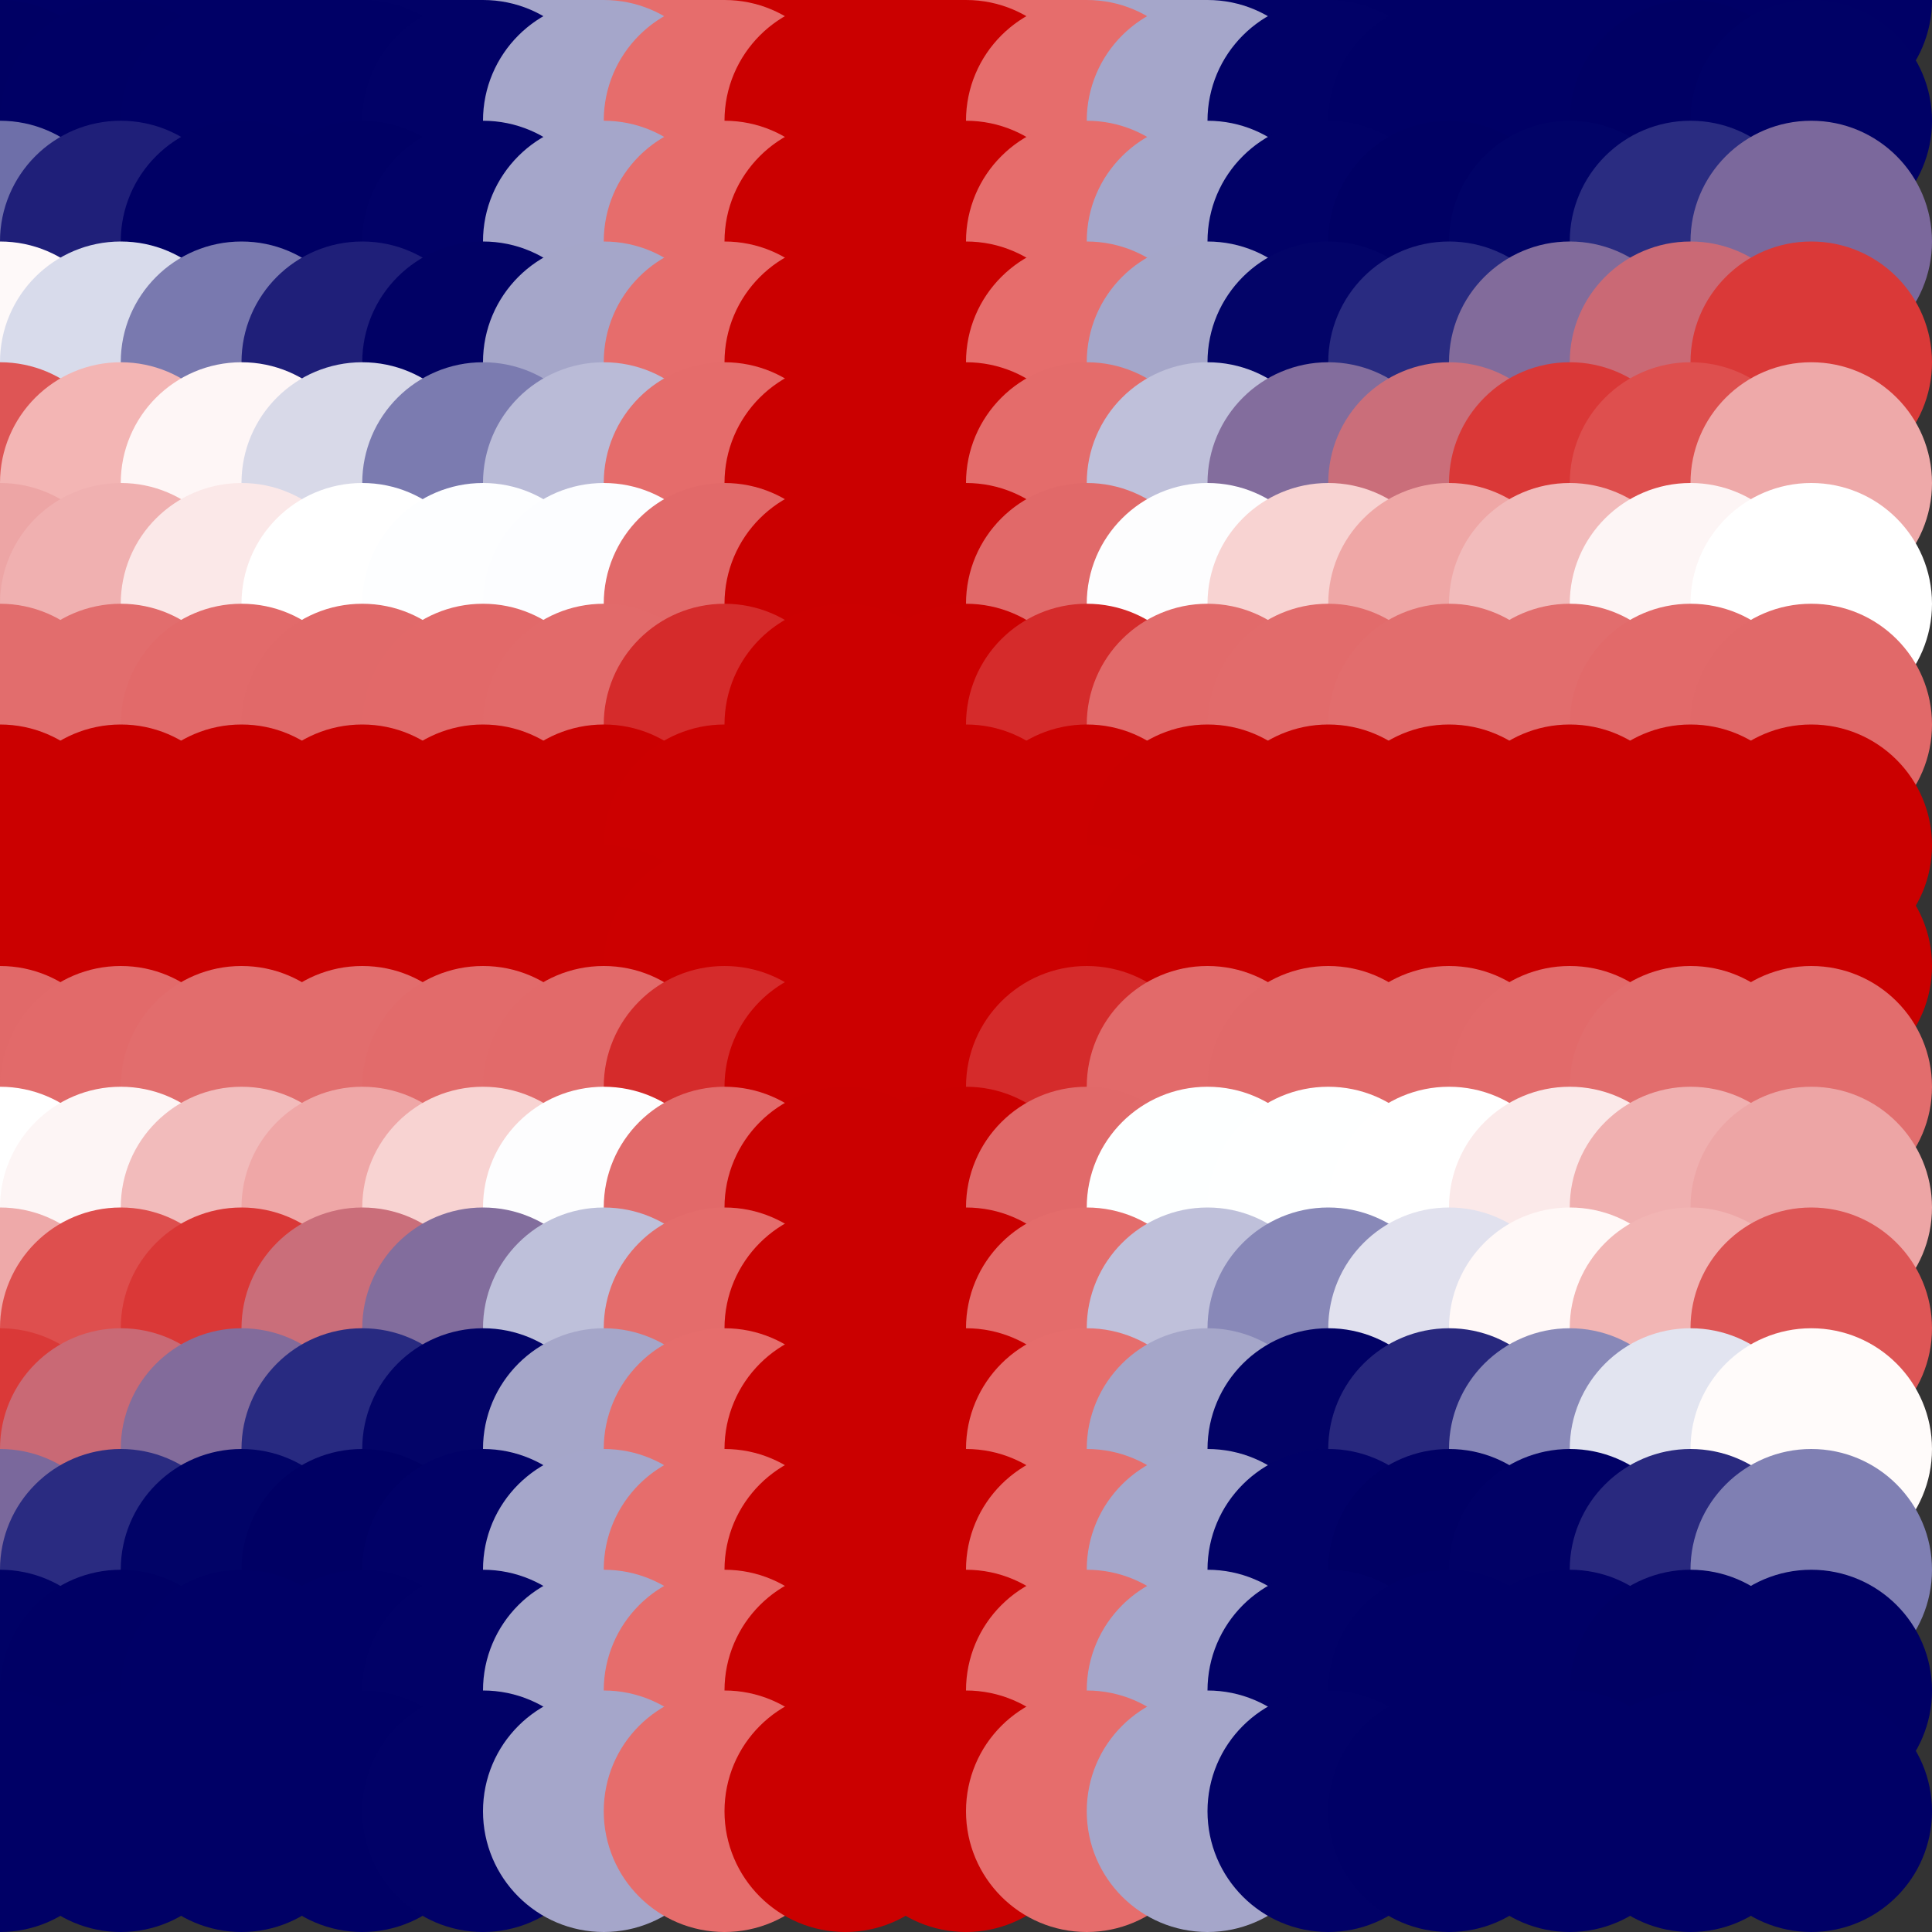 <?xml version="1.0" standalone="no"?>
<!DOCTYPE svg PUBLIC "-//W3C//DTD SVG 20010904//EN"
  "http://www.w3.org/TR/2001/REC-SVG-20010904/DTD/svg10.dtd">
<svg width="16" height="16">
  <rect width="100%" height="100%" fill="#333333" stroke="none"/>
  <circle cx="0" cy="0" r="1" fill="srgba(0%,0%,39.995%,1)"/>
  <circle cx="1" cy="0" r="1" fill="srgba(0,0,102,1)"/>
  <circle cx="2" cy="0" r="1" fill="srgba(0,0,102,1)"/>
  <circle cx="3" cy="0" r="1" fill="srgba(0%,0%,39.974%,1)"/>
  <circle cx="4" cy="0" r="1" fill="srgba(0.444%,0.453%,40.276%,1)"/>
  <circle cx="5" cy="0" r="1" fill="srgba(64.611%,65.04%,79.242%,1)"/>
  <circle cx="6" cy="0" r="1" fill="srgba(89.978%,42.937%,42.242%,1)"/>
  <circle cx="7" cy="0" r="1" fill="srgba(79.657%,0%,0%,1)"/>
  <circle cx="8" cy="0" r="1" fill="srgba(79.655%,0%,0%,1)"/>
  <circle cx="9" cy="0" r="1" fill="srgba(89.966%,42.884%,42.188%,1)"/>
  <circle cx="10" cy="0" r="1" fill="srgba(64.66%,65.084%,79.264%,1)"/>
  <circle cx="11" cy="0" r="1" fill="srgba(0.455%,0.464%,40.282%,1)"/>
  <circle cx="12" cy="0" r="1" fill="srgba(0%,0%,39.972%,1)"/>
  <circle cx="13" cy="0" r="1" fill="srgba(0,0,102,1)"/>
  <circle cx="14" cy="0" r="1" fill="srgba(0,0,102,1)"/>
  <circle cx="15" cy="0" r="1" fill="srgba(0%,0%,39.985%,1)"/>
  <circle cx="0" cy="1" r="1" fill="srgba(0.053%,0.053%,39.292%,1)"/>
  <circle cx="1" cy="1" r="1" fill="srgba(0%,0%,39.545%,1)"/>
  <circle cx="2" cy="1" r="1" fill="srgba(0%,0%,39.991%,1)"/>
  <circle cx="3" cy="1" r="1" fill="srgba(0%,0%,39.974%,1)"/>
  <circle cx="4" cy="1" r="1" fill="srgba(0.444%,0.453%,40.276%,1)"/>
  <circle cx="5" cy="1" r="1" fill="srgba(64.611%,65.04%,79.242%,1)"/>
  <circle cx="6" cy="1" r="1" fill="srgba(89.978%,42.937%,42.242%,1)"/>
  <circle cx="7" cy="1" r="1" fill="srgba(79.657%,0%,0%,1)"/>
  <circle cx="8" cy="1" r="1" fill="srgba(79.655%,0%,0%,1)"/>
  <circle cx="9" cy="1" r="1" fill="srgba(89.966%,42.884%,42.188%,1)"/>
  <circle cx="10" cy="1" r="1" fill="srgba(64.66%,65.084%,79.264%,1)"/>
  <circle cx="11" cy="1" r="1" fill="srgba(0.455%,0.464%,40.282%,1)"/>
  <circle cx="12" cy="1" r="1" fill="srgba(0%,0%,39.976%,1)"/>
  <circle cx="13" cy="1" r="1" fill="srgba(0%,0%,39.968%,1)"/>
  <circle cx="14" cy="1" r="1" fill="srgba(0%,0%,39.452%,1)"/>
  <circle cx="15" cy="1" r="1" fill="srgba(0.374%,0.641%,40.134%,1)"/>
  <circle cx="0" cy="2" r="1" fill="srgba(43.299%,43.449%,66.145%,1)"/>
  <circle cx="1" cy="2" r="1" fill="srgba(12.438%,12.436%,47.445%,1)"/>
  <circle cx="2" cy="2" r="1" fill="srgba(0.18%,0.18%,39.461%,1)"/>
  <circle cx="3" cy="2" r="1" fill="srgba(0%,0%,39.486%,1)"/>
  <circle cx="4" cy="2" r="1" fill="srgba(0.444%,0.453%,40.264%,1)"/>
  <circle cx="5" cy="2" r="1" fill="srgba(64.611%,65.04%,79.242%,1)"/>
  <circle cx="6" cy="2" r="1" fill="srgba(89.978%,42.937%,42.242%,1)"/>
  <circle cx="7" cy="2" r="1" fill="srgba(79.657%,0%,0%,1)"/>
  <circle cx="8" cy="2" r="1" fill="srgba(79.655%,0%,0%,1)"/>
  <circle cx="9" cy="2" r="1" fill="srgba(89.966%,42.884%,42.188%,1)"/>
  <circle cx="10" cy="2" r="1" fill="srgba(64.66%,65.084%,79.266%,1)"/>
  <circle cx="11" cy="2" r="1" fill="srgba(0.455%,0.464%,40.25%,1)"/>
  <circle cx="12" cy="2" r="1" fill="srgba(0%,0%,39.376%,1)"/>
  <circle cx="13" cy="2" r="1" fill="srgba(0.771%,1.202%,40.598%,1)"/>
  <circle cx="14" cy="2" r="1" fill="srgba(16.616%,17.253%,50.689%,1)"/>
  <circle cx="15" cy="2" r="1" fill="srgba(48.115%,40.928%,60.966%,1)"/>
  <circle cx="0" cy="3" r="1" fill="srgba(99.297%,97.498%,97.473%,1)"/>
  <circle cx="1" cy="3" r="1" fill="srgba(84.637%,85.661%,91.905%,1)"/>
  <circle cx="2" cy="3" r="1" fill="srgba(47.332%,47.542%,68.63%,1)"/>
  <circle cx="3" cy="3" r="1" fill="srgba(12.248%,12.239%,47.326%,1)"/>
  <circle cx="4" cy="3" r="1" fill="srgba(0.655%,0.662%,39.776%,1)"/>
  <circle cx="5" cy="3" r="1" fill="srgba(64.561%,64.99%,78.906%,1)"/>
  <circle cx="6" cy="3" r="1" fill="srgba(89.978%,42.937%,42.257%,1)"/>
  <circle cx="7" cy="3" r="1" fill="srgba(79.657%,0%,0%,1)"/>
  <circle cx="8" cy="3" r="1" fill="srgba(79.655%,0%,0%,1)"/>
  <circle cx="9" cy="3" r="1" fill="srgba(89.967%,42.884%,42.203%,1)"/>
  <circle cx="10" cy="3" r="1" fill="srgba(64.573%,64.978%,78.885%,1)"/>
  <circle cx="11" cy="3" r="1" fill="srgba(1.218%,1.643%,40.85%,1)"/>
  <circle cx="12" cy="3" r="1" fill="srgba(16.121%,16.922%,50.573%,1)"/>
  <circle cx="13" cy="3" r="1" fill="srgba(51.06%,42.055%,60.734%,1)"/>
  <circle cx="14" cy="3" r="1" fill="srgba(78.927%,41.341%,46.014%,1)"/>
  <circle cx="15" cy="3" r="1" fill="srgba(85.179%,22.377%,22.025%,1)"/>
  <circle cx="0" cy="4" r="1" fill="srgba(86.749%,33.494%,33.471%,1)"/>
  <circle cx="1" cy="4" r="1" fill="srgba(94.954%,70.994%,70.597%,1)"/>
  <circle cx="2" cy="4" r="1" fill="srgba(99.269%,96.474%,96.358%,1)"/>
  <circle cx="3" cy="4" r="1" fill="srgba(84.628%,84.791%,90.953%,1)"/>
  <circle cx="4" cy="4" r="1" fill="srgba(48.049%,48.066%,68.847%,1)"/>
  <circle cx="5" cy="4" r="1" fill="srgba(72.953%,73.387%,84.25%,1)"/>
  <circle cx="6" cy="4" r="1" fill="srgba(89.514%,42.474%,41.964%,1)"/>
  <circle cx="7" cy="4" r="1" fill="srgba(79.657%,0%,0%,1)"/>
  <circle cx="8" cy="4" r="1" fill="srgba(79.655%,0%,0%,1)"/>
  <circle cx="9" cy="4" r="1" fill="srgba(89.419%,42.353%,41.877%,1)"/>
  <circle cx="10" cy="4" r="1" fill="srgba(74.705%,75.128%,85.29%,1)"/>
  <circle cx="11" cy="4" r="1" fill="srgba(51.359%,42.907%,61.518%,1)"/>
  <circle cx="12" cy="4" r="1" fill="srgba(79.191%,43.206%,47.932%,1)"/>
  <circle cx="13" cy="4" r="1" fill="srgba(85.188%,22.193%,21.817%,1)"/>
  <circle cx="14" cy="4" r="1" fill="srgba(86.851%,31.147%,30.835%,1)"/>
  <circle cx="15" cy="4" r="1" fill="srgba(93.236%,66.123%,66.117%,1)"/>
  <circle cx="0" cy="5" r="1" fill="srgba(92.93%,64.651%,64.651%,1)"/>
  <circle cx="1" cy="5" r="1" fill="srgba(93.791%,68.949%,68.949%,1)"/>
  <circle cx="2" cy="5" r="1" fill="srgba(98.196%,90.973%,90.973%,1)"/>
  <circle cx="3" cy="5" r="1" fill="white"/>
  <circle cx="4" cy="5" r="1" fill="srgba(99.211%,99.336%,99.657%,1)"/>
  <circle cx="5" cy="5" r="1" fill="srgba(98.596%,99.17%,99.786%,1)"/>
  <circle cx="6" cy="5" r="1" fill="srgba(88.298%,41.26%,41.237%,1)"/>
  <circle cx="7" cy="5" r="1" fill="srgba(79.657%,0%,0%,1)"/>
  <circle cx="8" cy="5" r="1" fill="srgba(79.657%,0%,0%,1)"/>
  <circle cx="9" cy="5" r="1" fill="srgba(88.27%,41.241%,41.228%,1)"/>
  <circle cx="10" cy="5" r="1" fill="srgba(99.104%,99.077%,99.432%,1)"/>
  <circle cx="11" cy="5" r="1" fill="srgba(97.061%,82.597%,82.326%,1)"/>
  <circle cx="12" cy="5" r="1" fill="srgba(93.732%,65.528%,65.216%,1)"/>
  <circle cx="13" cy="5" r="1" fill="srgba(94.688%,73.385%,73.379%,1)"/>
  <circle cx="14" cy="5" r="1" fill="srgba(99.193%,95.973%,95.973%,1)"/>
  <circle cx="15" cy="5" r="1" fill="white"/>
  <circle cx="0" cy="6" r="1" fill="srgba(88.583%,42.905%,42.905%,1)"/>
  <circle cx="1" cy="6" r="1" fill="srgba(88.53%,42.637%,42.637%,1)"/>
  <circle cx="2" cy="6" r="1" fill="srgba(88.304%,41.511%,41.511%,1)"/>
  <circle cx="3" cy="6" r="1" fill="srgba(88.231%,41.158%,41.16%,1)"/>
  <circle cx="4" cy="6" r="1" fill="srgba(88.292%,41.234%,41.213%,1)"/>
  <circle cx="5" cy="6" r="1" fill="srgba(88.379%,41.495%,41.456%,1)"/>
  <circle cx="6" cy="6" r="1" fill="srgba(83.389%,16.96%,16.962%,1)"/>
  <circle cx="7" cy="6" r="1" fill="srgba(79.858%,0%,0%,1)"/>
  <circle cx="8" cy="6" r="1" fill="srgba(79.858%,0%,0%,1)"/>
  <circle cx="9" cy="6" r="1" fill="srgba(83.386%,16.939%,16.939%,1)"/>
  <circle cx="10" cy="6" r="1" fill="srgba(88.341%,41.46%,41.437%,1)"/>
  <circle cx="11" cy="6" r="1" fill="srgba(88.42%,41.974%,41.964%,1)"/>
  <circle cx="12" cy="6" r="1" fill="srgba(88.574%,42.866%,42.867%,1)"/>
  <circle cx="13" cy="6" r="1" fill="srgba(88.519%,42.588%,42.588%,1)"/>
  <circle cx="14" cy="6" r="1" fill="srgba(88.293%,41.459%,41.459%,1)"/>
  <circle cx="15" cy="6" r="1" fill="srgba(88.234%,41.164%,41.164%,1)"/>
  <circle cx="0" cy="7" r="1" fill="srgba(79.657%,0%,0%,1)"/>
  <circle cx="1" cy="7" r="1" fill="srgba(79.657%,0%,0%,1)"/>
  <circle cx="2" cy="7" r="1" fill="srgba(79.657%,0%,0%,1)"/>
  <circle cx="3" cy="7" r="1" fill="srgba(79.657%,0%,0%,1)"/>
  <circle cx="4" cy="7" r="1" fill="srgba(79.657%,0%,0%,1)"/>
  <circle cx="5" cy="7" r="1" fill="srgba(79.655%,0%,0%,1)"/>
  <circle cx="6" cy="7" r="1" fill="srgba(79.858%,0%,0%,1)"/>
  <circle cx="7" cy="7" r="1" fill="srgba(80.006%,0%,0%,1)"/>
  <circle cx="8" cy="7" r="1" fill="srgba(80.006%,0%,0%,1)"/>
  <circle cx="9" cy="7" r="1" fill="srgba(79.858%,0%,0%,1)"/>
  <circle cx="10" cy="7" r="1" fill="srgba(79.655%,0%,0%,1)"/>
  <circle cx="11" cy="7" r="1" fill="srgba(79.657%,0%,0%,1)"/>
  <circle cx="12" cy="7" r="1" fill="srgba(79.657%,0%,0%,1)"/>
  <circle cx="13" cy="7" r="1" fill="srgba(79.657%,0%,0%,1)"/>
  <circle cx="14" cy="7" r="1" fill="srgba(79.657%,0%,0%,1)"/>
  <circle cx="15" cy="7" r="1" fill="srgba(79.657%,0%,0%,1)"/>
  <circle cx="0" cy="8" r="1" fill="srgba(79.657%,0%,0%,1)"/>
  <circle cx="1" cy="8" r="1" fill="srgba(79.657%,0%,0%,1)"/>
  <circle cx="2" cy="8" r="1" fill="srgba(79.657%,0%,0%,1)"/>
  <circle cx="3" cy="8" r="1" fill="srgba(79.657%,0%,0%,1)"/>
  <circle cx="4" cy="8" r="1" fill="srgba(79.657%,0%,0%,1)"/>
  <circle cx="5" cy="8" r="1" fill="srgba(79.655%,0%,0%,1)"/>
  <circle cx="6" cy="8" r="1" fill="srgba(79.858%,0%,0%,1)"/>
  <circle cx="7" cy="8" r="1" fill="srgba(80.006%,0%,0%,1)"/>
  <circle cx="8" cy="8" r="1" fill="srgba(80.006%,0%,0%,1)"/>
  <circle cx="9" cy="8" r="1" fill="srgba(79.858%,0%,0%,1)"/>
  <circle cx="10" cy="8" r="1" fill="srgba(79.655%,0%,0%,1)"/>
  <circle cx="11" cy="8" r="1" fill="srgba(79.657%,0%,0%,1)"/>
  <circle cx="12" cy="8" r="1" fill="srgba(79.657%,0%,0%,1)"/>
  <circle cx="13" cy="8" r="1" fill="srgba(79.657%,0%,0%,1)"/>
  <circle cx="14" cy="8" r="1" fill="srgba(79.657%,0%,0%,1)"/>
  <circle cx="15" cy="8" r="1" fill="srgba(79.657%,0%,0%,1)"/>
  <circle cx="0" cy="9" r="1" fill="srgba(88.234%,41.164%,41.164%,1)"/>
  <circle cx="1" cy="9" r="1" fill="srgba(88.295%,41.46%,41.46%,1)"/>
  <circle cx="2" cy="9" r="1" fill="srgba(88.519%,42.59%,42.59%,1)"/>
  <circle cx="3" cy="9" r="1" fill="srgba(88.574%,42.866%,42.866%,1)"/>
  <circle cx="4" cy="9" r="1" fill="srgba(88.42%,41.973%,41.961%,1)"/>
  <circle cx="5" cy="9" r="1" fill="srgba(88.342%,41.465%,41.442%,1)"/>
  <circle cx="6" cy="9" r="1" fill="srgba(83.391%,16.96%,16.96%,1)"/>
  <circle cx="7" cy="9" r="1" fill="srgba(79.858%,0%,0%,1)"/>
  <circle cx="8" cy="9" r="1" fill="srgba(79.858%,0%,0%,1)"/>
  <circle cx="9" cy="9" r="1" fill="srgba(83.386%,16.939%,16.941%,1)"/>
  <circle cx="10" cy="9" r="1" fill="srgba(88.341%,41.454%,41.43%,1)"/>
  <circle cx="11" cy="9" r="1" fill="srgba(88.267%,41.21%,41.198%,1)"/>
  <circle cx="12" cy="9" r="1" fill="srgba(88.232%,41.16%,41.161%,1)"/>
  <circle cx="13" cy="9" r="1" fill="srgba(88.304%,41.508%,41.508%,1)"/>
  <circle cx="14" cy="9" r="1" fill="srgba(88.528%,42.632%,42.632%,1)"/>
  <circle cx="15" cy="9" r="1" fill="srgba(88.583%,42.905%,42.905%,1)"/>
  <circle cx="0" cy="10" r="1" fill="white"/>
  <circle cx="1" cy="10" r="1" fill="srgba(99.188%,95.947%,95.949%,1)"/>
  <circle cx="2" cy="10" r="1" fill="srgba(94.685%,73.362%,73.356%,1)"/>
  <circle cx="3" cy="10" r="1" fill="srgba(93.744%,65.556%,65.24%,1)"/>
  <circle cx="4" cy="10" r="1" fill="srgba(97.053%,82.632%,82.368%,1)"/>
  <circle cx="5" cy="10" r="1" fill="srgba(99.081%,99.063%,99.429%,1)"/>
  <circle cx="6" cy="10" r="1" fill="srgba(88.283%,41.294%,41.282%,1)"/>
  <circle cx="7" cy="10" r="1" fill="srgba(79.657%,0%,0%,1)"/>
  <circle cx="8" cy="10" r="1" fill="srgba(79.657%,0%,0%,1)"/>
  <circle cx="9" cy="10" r="1" fill="srgba(88.261%,41.183%,41.169%,1)"/>
  <circle cx="10" cy="10" r="1" fill="srgba(99.196%,99.747%,100%,1)"/>
  <circle cx="11" cy="10" r="1" fill="srgba(99.597%,99.683%,99.847%,1)"/>
  <circle cx="12" cy="10" r="1" fill="white"/>
  <circle cx="13" cy="10" r="1" fill="srgba(98.207%,91.038%,91.038%,1)"/>
  <circle cx="14" cy="10" r="1" fill="srgba(93.802%,69.01%,69.01%,1)"/>
  <circle cx="15" cy="10" r="1" fill="srgba(92.926%,64.631%,64.631%,1)"/>
  <circle cx="0" cy="11" r="1" fill="srgba(93.224%,66.052%,66.044%,1)"/>
  <circle cx="1" cy="11" r="1" fill="srgba(86.845%,31.095%,30.78%,1)"/>
  <circle cx="2" cy="11" r="1" fill="srgba(85.183%,22.228%,21.86%,1)"/>
  <circle cx="3" cy="11" r="1" fill="srgba(79.1%,43.211%,47.983%,1)"/>
  <circle cx="4" cy="11" r="1" fill="srgba(51.16%,42.756%,61.453%,1)"/>
  <circle cx="5" cy="11" r="1" fill="srgba(74.598%,75.027%,85.234%,1)"/>
  <circle cx="6" cy="11" r="1" fill="srgba(89.435%,42.409%,41.932%,1)"/>
  <circle cx="7" cy="11" r="1" fill="srgba(79.657%,0%,0%,1)"/>
  <circle cx="8" cy="11" r="1" fill="srgba(79.655%,0%,0%,1)"/>
  <circle cx="9" cy="11" r="1" fill="srgba(89.419%,42.338%,41.86%,1)"/>
  <circle cx="10" cy="11" r="1" fill="srgba(74.635%,75.061%,85.254%,1)"/>
  <circle cx="11" cy="11" r="1" fill="srgba(53.266%,53.283%,71.984%,1)"/>
  <circle cx="12" cy="11" r="1" fill="srgba(88.055%,88.22%,93.013%,1)"/>
  <circle cx="13" cy="11" r="1" fill="srgba(99.667%,96.97%,96.689%,1)"/>
  <circle cx="14" cy="11" r="1" fill="srgba(94.772%,70.951%,70.635%,1)"/>
  <circle cx="15" cy="11" r="1" fill="srgba(86.735%,33.606%,33.599%,1)"/>
  <circle cx="0" cy="12" r="1" fill="srgba(85.182%,22.44%,22.092%,1)"/>
  <circle cx="1" cy="12" r="1" fill="srgba(78.875%,41.384%,46.082%,1)"/>
  <circle cx="2" cy="12" r="1" fill="srgba(50.901%,41.939%,60.681%,1)"/>
  <circle cx="3" cy="12" r="1" fill="srgba(15.987%,16.794%,50.498%,1)"/>
  <circle cx="4" cy="12" r="1" fill="srgba(1.186%,1.607%,40.824%,1)"/>
  <circle cx="5" cy="12" r="1" fill="srgba(64.524%,64.935%,78.862%,1)"/>
  <circle cx="6" cy="12" r="1" fill="srgba(89.978%,42.937%,42.257%,1)"/>
  <circle cx="7" cy="12" r="1" fill="srgba(79.657%,0%,0%,1)"/>
  <circle cx="8" cy="12" r="1" fill="srgba(79.655%,0%,0%,1)"/>
  <circle cx="9" cy="12" r="1" fill="srgba(89.967%,42.884%,42.205%,1)"/>
  <circle cx="10" cy="12" r="1" fill="srgba(64.579%,65.003%,78.886%,1)"/>
  <circle cx="11" cy="12" r="1" fill="srgba(1.1%,1.108%,40.139%,1)"/>
  <circle cx="12" cy="12" r="1" fill="srgba(15.781%,15.772%,49.467%,1)"/>
  <circle cx="13" cy="12" r="1" fill="srgba(53.162%,53.373%,72.134%,1)"/>
  <circle cx="14" cy="12" r="1" fill="srgba(88.411%,89.404%,94.101%,1)"/>
  <circle cx="15" cy="12" r="1" fill="srgba(99.835%,98.128%,97.81%,1)"/>
  <circle cx="0" cy="13" r="1" fill="srgba(48.003%,40.865%,60.946%,1)"/>
  <circle cx="1" cy="13" r="1" fill="srgba(16.527%,17.172%,50.64%,1)"/>
  <circle cx="2" cy="13" r="1" fill="srgba(0.755%,1.186%,40.583%,1)"/>
  <circle cx="3" cy="13" r="1" fill="srgba(0%,0%,39.379%,1)"/>
  <circle cx="4" cy="13" r="1" fill="srgba(0.444%,0.453%,40.244%,1)"/>
  <circle cx="5" cy="13" r="1" fill="srgba(64.611%,65.04%,79.243%,1)"/>
  <circle cx="6" cy="13" r="1" fill="srgba(89.978%,42.937%,42.242%,1)"/>
  <circle cx="7" cy="13" r="1" fill="srgba(79.657%,0%,0%,1)"/>
  <circle cx="8" cy="13" r="1" fill="srgba(79.655%,0%,0%,1)"/>
  <circle cx="9" cy="13" r="1" fill="srgba(89.966%,42.884%,42.188%,1)"/>
  <circle cx="10" cy="13" r="1" fill="srgba(64.66%,65.084%,79.266%,1)"/>
  <circle cx="11" cy="13" r="1" fill="srgba(0.455%,0.464%,40.253%,1)"/>
  <circle cx="12" cy="13" r="1" fill="srgba(0%,0%,39.37%,1)"/>
  <circle cx="13" cy="13" r="1" fill="srgba(0.65%,0.65%,39.844%,1)"/>
  <circle cx="14" cy="13" r="1" fill="srgba(16.323%,16.32%,49.798%,1)"/>
  <circle cx="15" cy="13" r="1" fill="srgba(49.757%,49.903%,70.016%,1)"/>
  <circle cx="0" cy="14" r="1" fill="srgba(0.368%,0.632%,40.125%,1)"/>
  <circle cx="1" cy="14" r="1" fill="srgba(0%,0%,39.454%,1)"/>
  <circle cx="2" cy="14" r="1" fill="srgba(0%,0%,39.968%,1)"/>
  <circle cx="3" cy="14" r="1" fill="srgba(0%,0%,39.976%,1)"/>
  <circle cx="4" cy="14" r="1" fill="srgba(0.444%,0.453%,40.276%,1)"/>
  <circle cx="5" cy="14" r="1" fill="srgba(64.611%,65.04%,79.242%,1)"/>
  <circle cx="6" cy="14" r="1" fill="srgba(89.978%,42.937%,42.242%,1)"/>
  <circle cx="7" cy="14" r="1" fill="srgba(79.657%,0%,0%,1)"/>
  <circle cx="8" cy="14" r="1" fill="srgba(79.655%,0%,0%,1)"/>
  <circle cx="9" cy="14" r="1" fill="srgba(89.966%,42.884%,42.188%,1)"/>
  <circle cx="10" cy="14" r="1" fill="srgba(64.66%,65.084%,79.264%,1)"/>
  <circle cx="11" cy="14" r="1" fill="srgba(0.455%,0.464%,40.282%,1)"/>
  <circle cx="12" cy="14" r="1" fill="srgba(0%,0%,39.976%,1)"/>
  <circle cx="13" cy="14" r="1" fill="srgba(0%,0%,39.969%,1)"/>
  <circle cx="14" cy="14" r="1" fill="srgba(0%,0%,39.434%,1)"/>
  <circle cx="15" cy="14" r="1" fill="srgba(0.307%,0.307%,39.568%,1)"/>
  <circle cx="0" cy="15" r="1" fill="srgba(0%,0%,39.985%,1)"/>
  <circle cx="1" cy="15" r="1" fill="srgba(0,0,102,1)"/>
  <circle cx="2" cy="15" r="1" fill="srgba(0,0,102,1)"/>
  <circle cx="3" cy="15" r="1" fill="srgba(0%,0%,39.974%,1)"/>
  <circle cx="4" cy="15" r="1" fill="srgba(0.444%,0.453%,40.276%,1)"/>
  <circle cx="5" cy="15" r="1" fill="srgba(64.611%,65.04%,79.242%,1)"/>
  <circle cx="6" cy="15" r="1" fill="srgba(89.978%,42.937%,42.242%,1)"/>
  <circle cx="7" cy="15" r="1" fill="srgba(79.657%,0%,0%,1)"/>
  <circle cx="8" cy="15" r="1" fill="srgba(79.655%,0%,0%,1)"/>
  <circle cx="9" cy="15" r="1" fill="srgba(89.966%,42.884%,42.188%,1)"/>
  <circle cx="10" cy="15" r="1" fill="srgba(64.66%,65.084%,79.264%,1)"/>
  <circle cx="11" cy="15" r="1" fill="srgba(0.455%,0.464%,40.282%,1)"/>
  <circle cx="12" cy="15" r="1" fill="srgba(0%,0%,39.972%,1)"/>
  <circle cx="13" cy="15" r="1" fill="srgba(0,0,102,1)"/>
  <circle cx="14" cy="15" r="1" fill="srgba(0,0,102,1)"/>
  <circle cx="15" cy="15" r="1" fill="srgba(0%,0%,39.985%,1)"/>
</svg>
